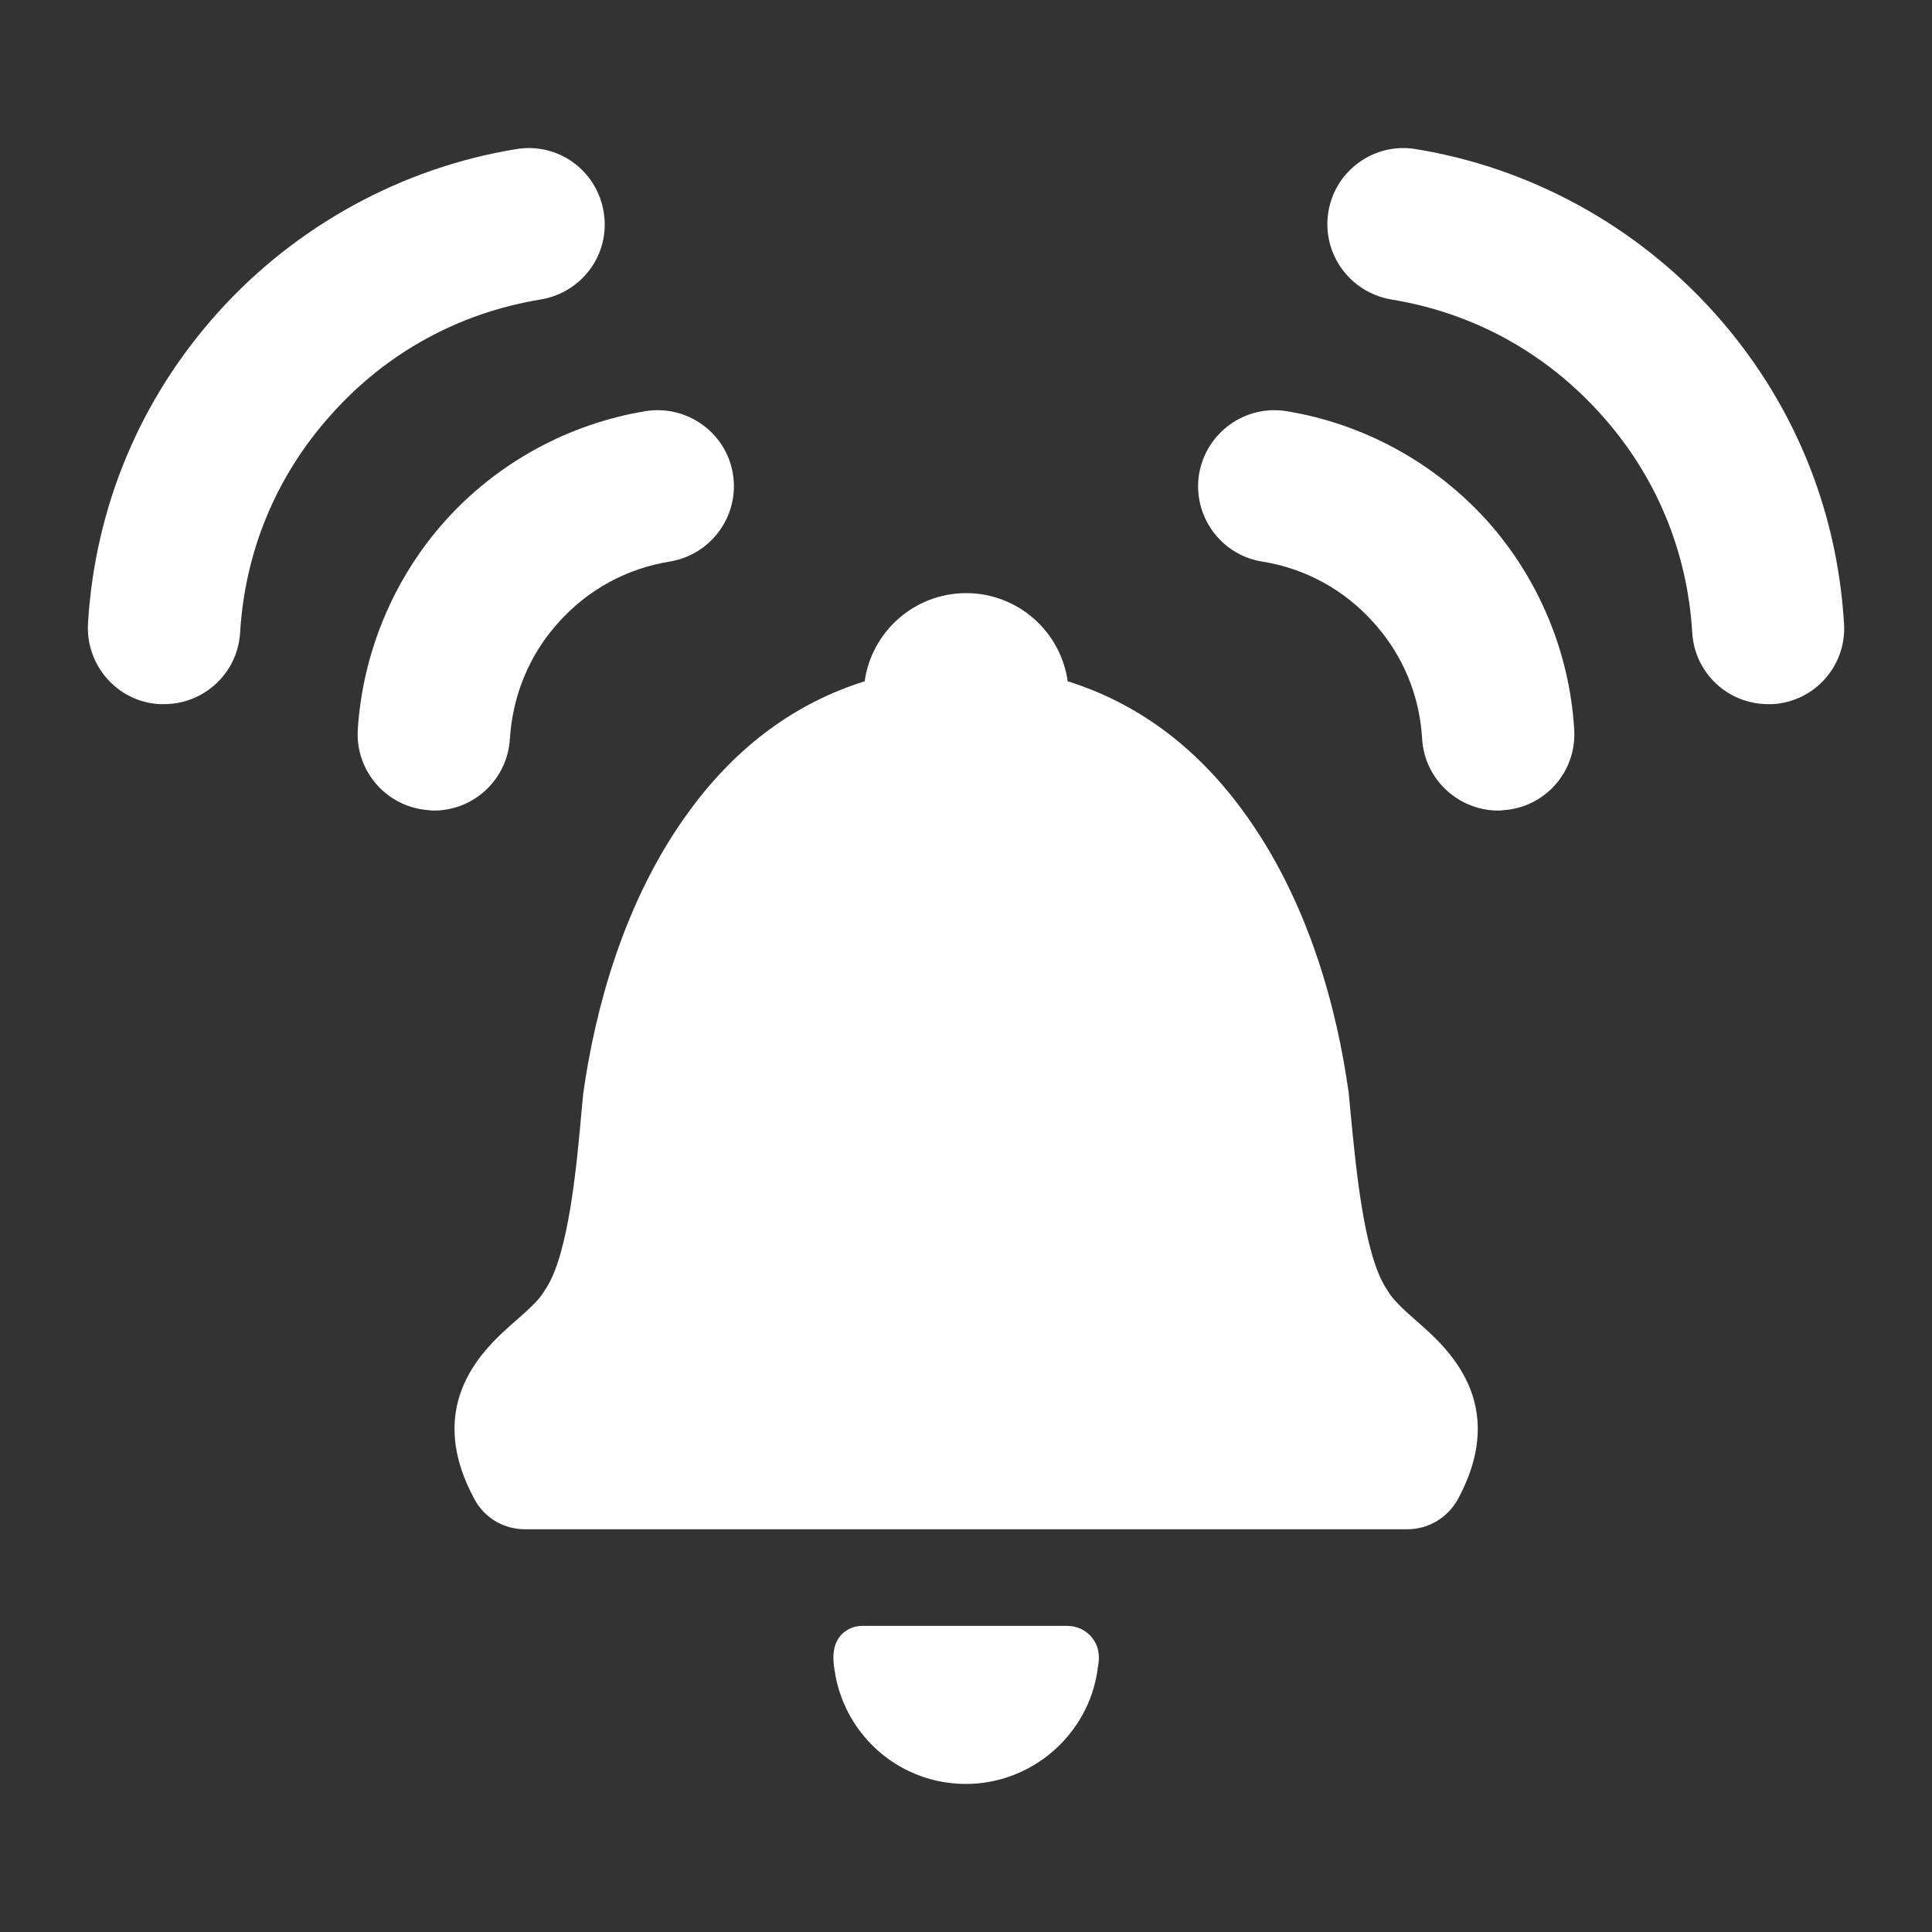 <svg width="55" height="55" xmlns="http://www.w3.org/2000/svg" xmlns:xlink="http://www.w3.org/1999/xlink" preserveAspectRatio="xMidYMid meet">
 <rect width="100%" height="100%" fill="#333333" stroke="none"/>
 <defs>
  <path id="bgA8nIq4P" d="m42.13,39.01c-0.01,-0.02 -0.03,-0.05 -0.05,-0.08c-0.61,-0.98 -0.84,-3.43 -0.98,-4.89c-0.02,-0.22 -0.04,-0.43 -0.06,-0.63c0,-0.02 0,-0.04 -0.01,-0.07c-0.31,-2.2 -1.09,-5.38 -3.03,-8c-1.34,-1.82 -3.01,-3.04 -4.96,-3.65c-0.2,-1.42 -1.42,-2.51 -2.89,-2.51c-1.47,0 -2.69,1.09 -2.89,2.51c-1.95,0.61 -3.62,1.83 -4.96,3.65c-1.94,2.62 -2.72,5.8 -3.04,8c0,0 0,0.02 0,0.02c0,0.02 -0.01,0.04 -0.01,0.05c-0.02,0.2 -0.04,0.41 -0.06,0.63c-0.13,1.46 -0.36,3.91 -0.98,4.9c-0.01,0.02 -0.02,0.04 -0.04,0.06c-0.16,0.3 -0.5,0.59 -0.85,0.9c-0.86,0.75 -2.65,2.33 -1.17,5.07c0.28,0.53 0.83,0.86 1.44,0.86c2.51,0 22.61,0 25.12,0c0.6,0 1.15,-0.33 1.44,-0.86c1.48,-2.74 -0.32,-4.32 -1.18,-5.07c-0.35,-0.31 -0.68,-0.6 -0.84,-0.89z"/>
  <path id="leKnJOfiz" d="m27.19,48.58c-0.24,0 -0.46,0.1 -0.62,0.28c-0.28,0.34 -0.2,0.8 -0.15,1.07c0,0 0,0.02 0,0.02c0.32,1.81 1.88,3.13 3.72,3.13c1.88,0 3.49,-1.4 3.75,-3.25c0,-0.01 0,-0.03 0,-0.03c0.04,-0.17 0.11,-0.57 -0.17,-0.9c-0.1,-0.12 -0.32,-0.32 -0.72,-0.32c-1.16,0 -5.23,0 -5.81,0z"/>
  <path id="c5CsDfkYG" d="m17.34,6.54c-3.26,0.53 -6.28,2.19 -8.49,4.65c-2.22,2.47 -3.5,5.54 -3.7,8.85c-0.07,1.2 0.84,2.23 2.03,2.3c0.05,0 0.09,0 0.14,0c1.13,0 2.09,-0.88 2.16,-2.03c0.14,-2.34 1.04,-4.49 2.6,-6.22c1.57,-1.76 3.64,-2.89 5.96,-3.27c1.19,-0.2 1.99,-1.31 1.79,-2.49c-0.19,-1.18 -1.3,-1.99 -2.49,-1.79z"/>
  <path id="irF4QWUcy" d="m18.54,20.02c0.84,-0.94 1.94,-1.54 3.18,-1.74c1.18,-0.2 1.98,-1.31 1.79,-2.49c-0.19,-1.18 -1.31,-1.98 -2.49,-1.79c-2.19,0.36 -4.22,1.47 -5.7,3.12c-1.47,1.64 -2.35,3.75 -2.49,5.95c-0.07,1.19 0.84,2.22 2.04,2.29c0.04,0.01 0.08,0.01 0.13,0.01c1.14,0 2.09,-0.89 2.16,-2.04c0.08,-1.24 0.55,-2.39 1.38,-3.31z"/>
  <path id="iKs3a2wK6" d="m51.44,11.19c-2.21,-2.46 -5.22,-4.12 -8.49,-4.65c-1.18,-0.2 -2.3,0.61 -2.49,1.79c-0.19,1.18 0.61,2.29 1.79,2.49c2.33,0.38 4.39,1.51 5.97,3.27c1.56,1.73 2.46,3.88 2.6,6.22c0.07,1.15 1.02,2.03 2.16,2.03c0.04,0 0.09,0 0.13,0c1.2,-0.07 2.11,-1.1 2.03,-2.3c-0.2,-3.31 -1.48,-6.38 -3.7,-8.85z"/>
  <path id="l73f9GogRe" d="m39.27,14c-1.18,-0.19 -2.29,0.61 -2.49,1.79c-0.19,1.18 0.61,2.3 1.79,2.49c1.24,0.2 2.34,0.8 3.18,1.74c0.83,0.92 1.31,2.07 1.38,3.31c0.07,1.15 1.03,2.04 2.17,2.04c0.04,0 0.08,0 0.13,-0.01c1.19,-0.07 2.1,-1.09 2.03,-2.29c-0.13,-2.2 -1.01,-4.31 -2.48,-5.95c-1.49,-1.65 -3.51,-2.76 -5.71,-3.12z"/>
 </defs>
 <g>
  <g id="svg_4">
   <use x="-2.645" y="-2.295" id="svg_5" fill="#FFFFFF" xlink:href="#bgA8nIq4P"/>
   <g id="svg_6">
    <use x="-2.645" y="-2.295" id="svg_7" fill-opacity="0" xlink:href="#bgA8nIq4P"/>
   </g>
  </g>
  <g id="svg_8">
   <use x="-2.645" y="-2.295" id="svg_9" fill="#FFFFFF" xlink:href="#leKnJOfiz"/>
   <g id="svg_10">
    <use x="-2.645" y="-2.295" id="svg_11" fill-opacity="0" xlink:href="#leKnJOfiz"/>
   </g>
  </g>
  <g id="svg_12">
   <use x="-2.645" y="-2.295" id="svg_13" fill="#FFFFFF" xlink:href="#c5CsDfkYG"/>
   <g id="svg_14">
    <use x="-2.645" y="-2.295" id="svg_15" fill-opacity="0" xlink:href="#c5CsDfkYG"/>
   </g>
  </g>
  <g id="svg_16">
   <use x="-2.645" y="-2.295" id="svg_17" fill="#FFFFFF" xlink:href="#irF4QWUcy"/>
   <g id="svg_18">
    <use x="-2.645" y="-2.295" id="svg_19" stroke-opacity="0" fill-opacity="0" xlink:href="#irF4QWUcy"/>
   </g>
  </g>
  <g id="svg_20">
   <use x="-2.645" y="-2.295" id="svg_21" fill="#FFFFFF" xlink:href="#iKs3a2wK6"/>
   <g id="svg_22">
    <use x="-2.645" y="-2.295" id="svg_23" fill-opacity="0" xlink:href="#iKs3a2wK6"/>
   </g>
  </g>
  <g id="svg_24">
   <use x="-2.645" y="-2.295" id="svg_25" fill="#FFFFFF" xlink:href="#l73f9GogRe"/>
   <g id="svg_26">
    <use x="-2.645" y="-2.295" id="svg_27" fill-opacity="0" xlink:href="#l73f9GogRe"/>
   </g>
  </g>
 </g>
</svg>
